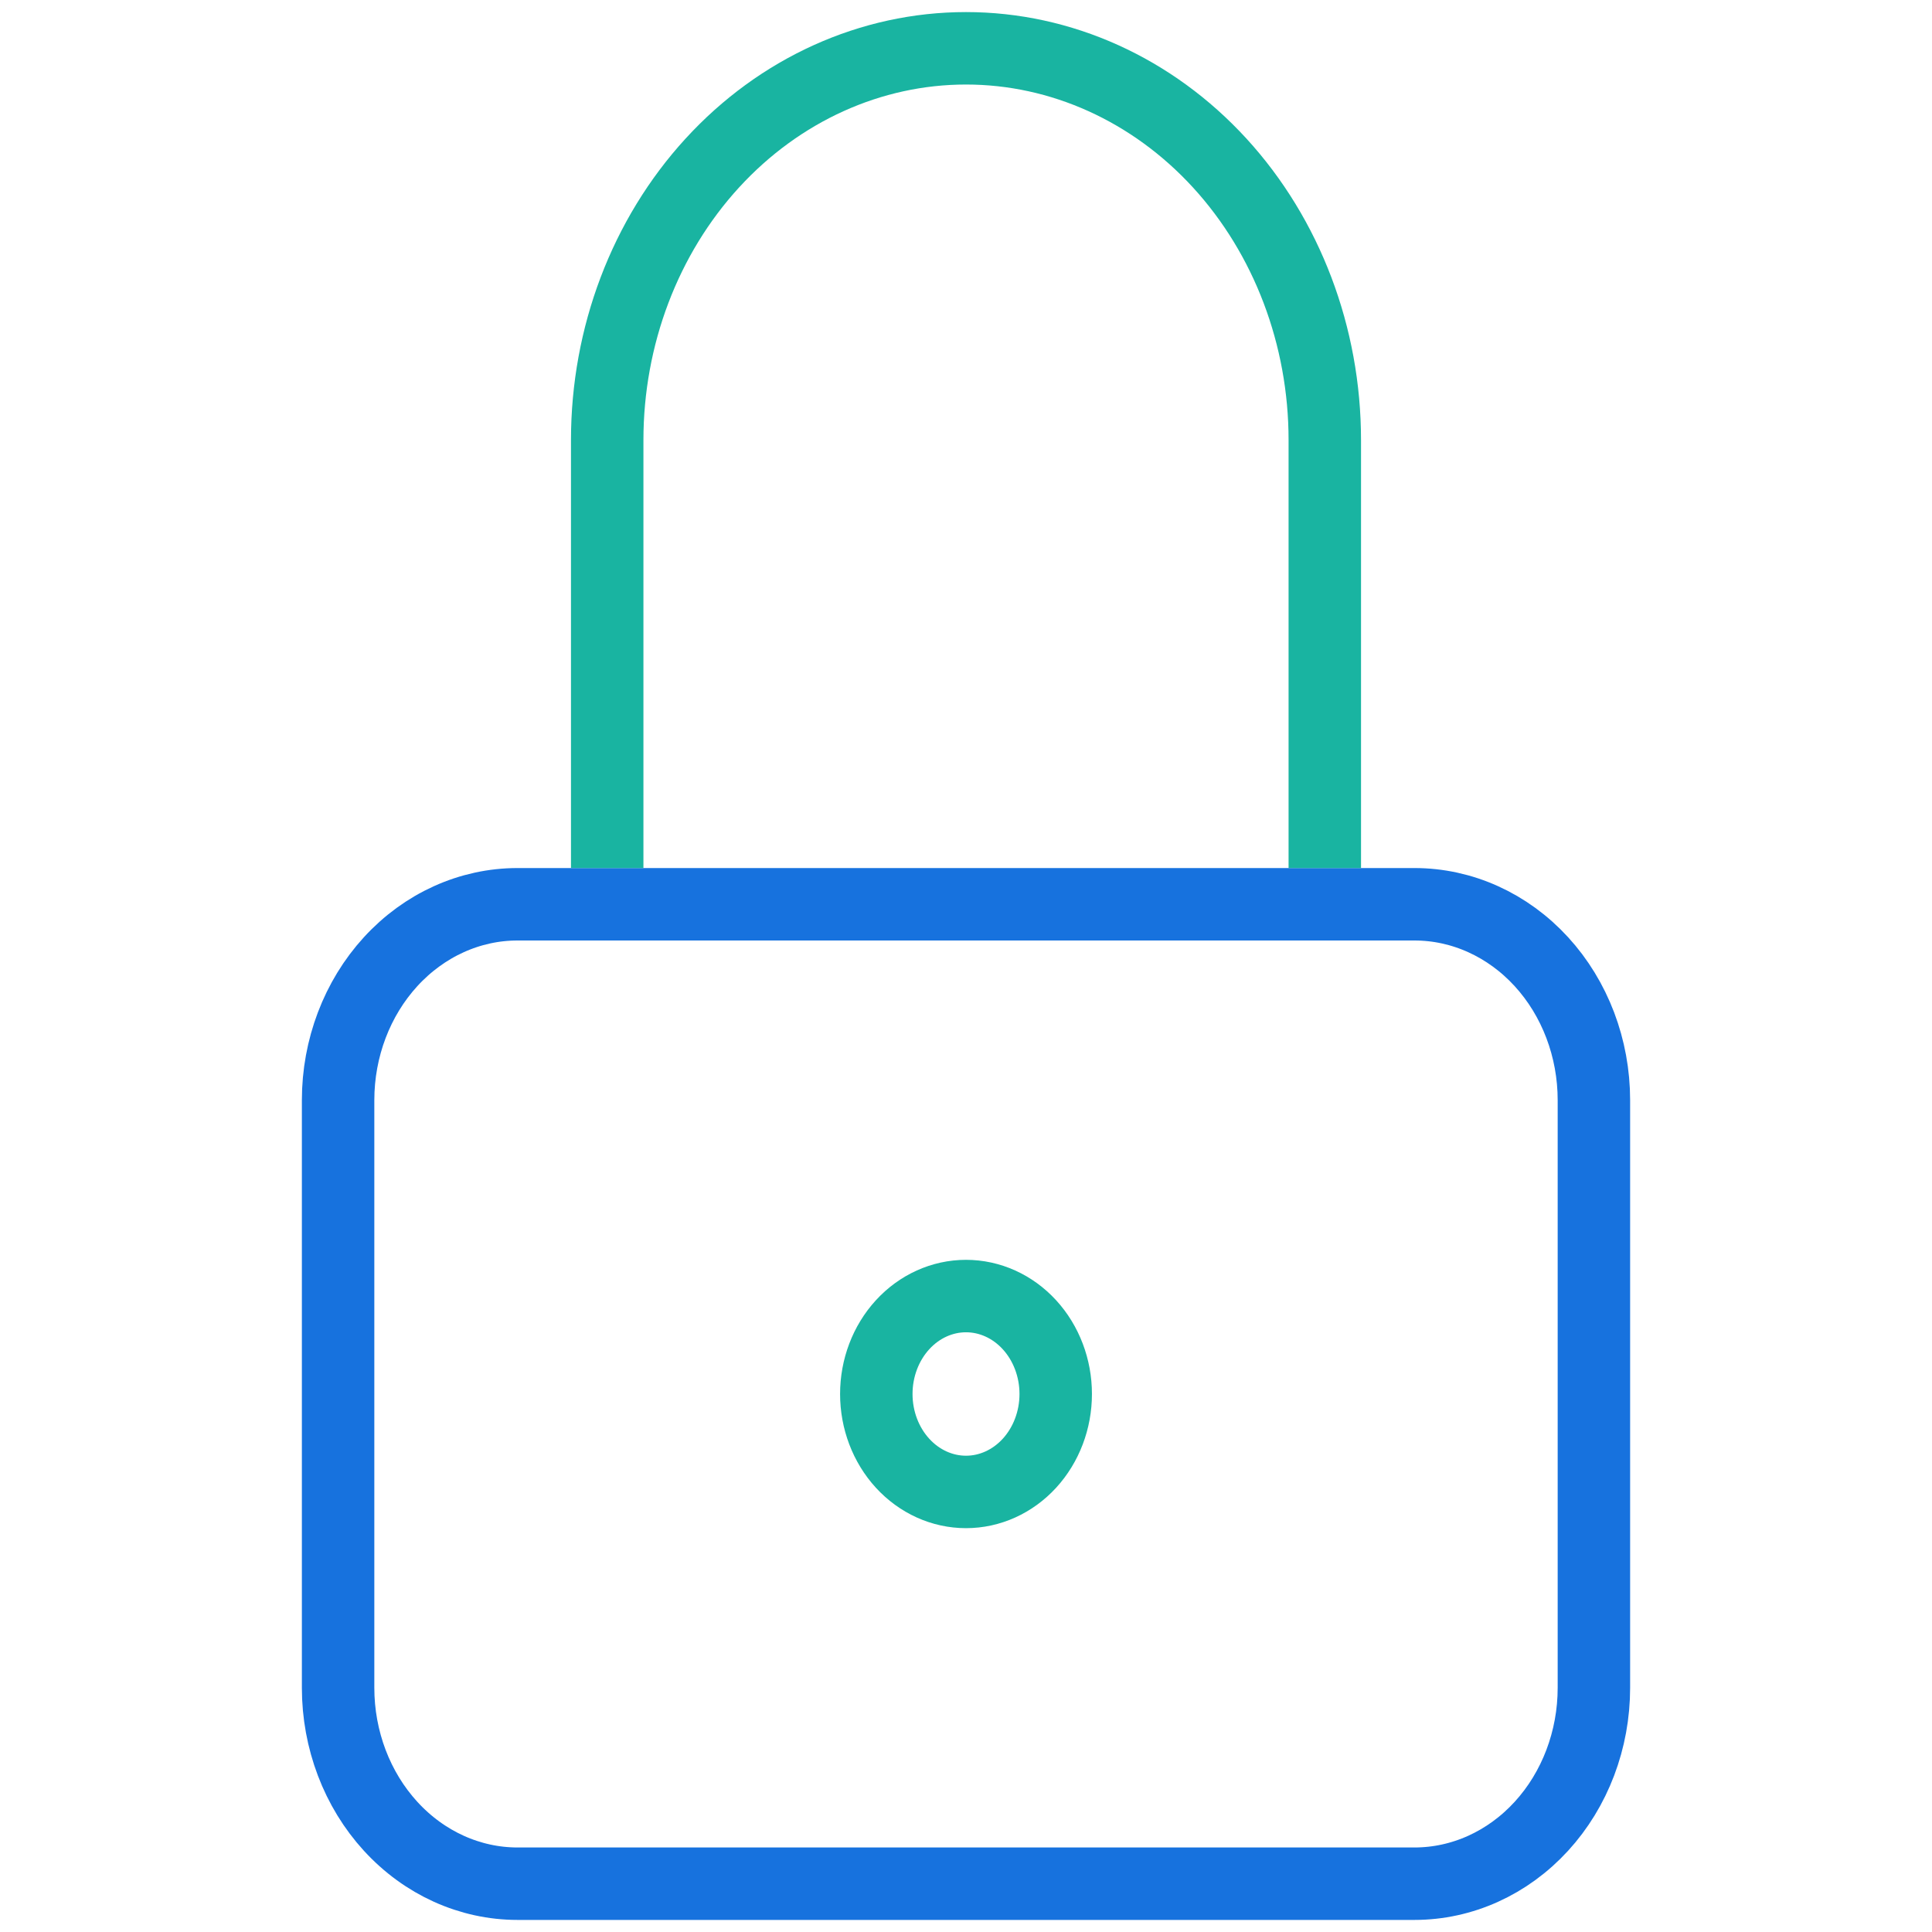 <svg width="80" height="80" viewBox="0 0 80 80" fill="none" xmlns="http://www.w3.org/2000/svg">
<path d="M14 45.555C14 43.404 14.783 41.341 16.176 39.82C17.569 38.299 19.458 37.444 21.429 37.444H58.571C60.542 37.444 62.431 38.299 63.824 39.82C65.217 41.341 66 43.404 66 45.555V69.889C66 72.04 65.217 74.103 63.824 75.624C62.431 77.145 60.542 78 58.571 78H21.429C19.458 78 17.569 77.145 16.176 75.624C14.783 74.103 14 72.04 14 69.889V45.555Z" stroke="#1772DE" stroke-width="3" stroke-linecap="round" stroke-linejoin="round"/>
<path d="M25.143 34.444V18.222C25.143 13.92 26.708 9.794 29.495 6.751C32.281 3.709 36.06 2 40 2C43.941 2 47.719 3.709 50.506 6.751C53.292 9.794 54.857 13.92 54.857 18.222V34.444M36.286 57.722C36.286 58.798 36.677 59.829 37.374 60.59C38.07 61.35 39.015 61.778 40 61.778C40.985 61.778 41.93 61.35 42.627 60.59C43.323 59.829 43.715 58.798 43.715 57.722C43.715 56.647 43.323 55.615 42.627 54.855C41.93 54.094 40.985 53.667 40 53.667C39.015 53.667 38.07 54.094 37.374 54.855C36.677 55.615 36.286 56.647 36.286 57.722Z" stroke="#19B4A1" stroke-width="3" stroke-linecap="square" stroke-linejoin="round"/>
</svg>
